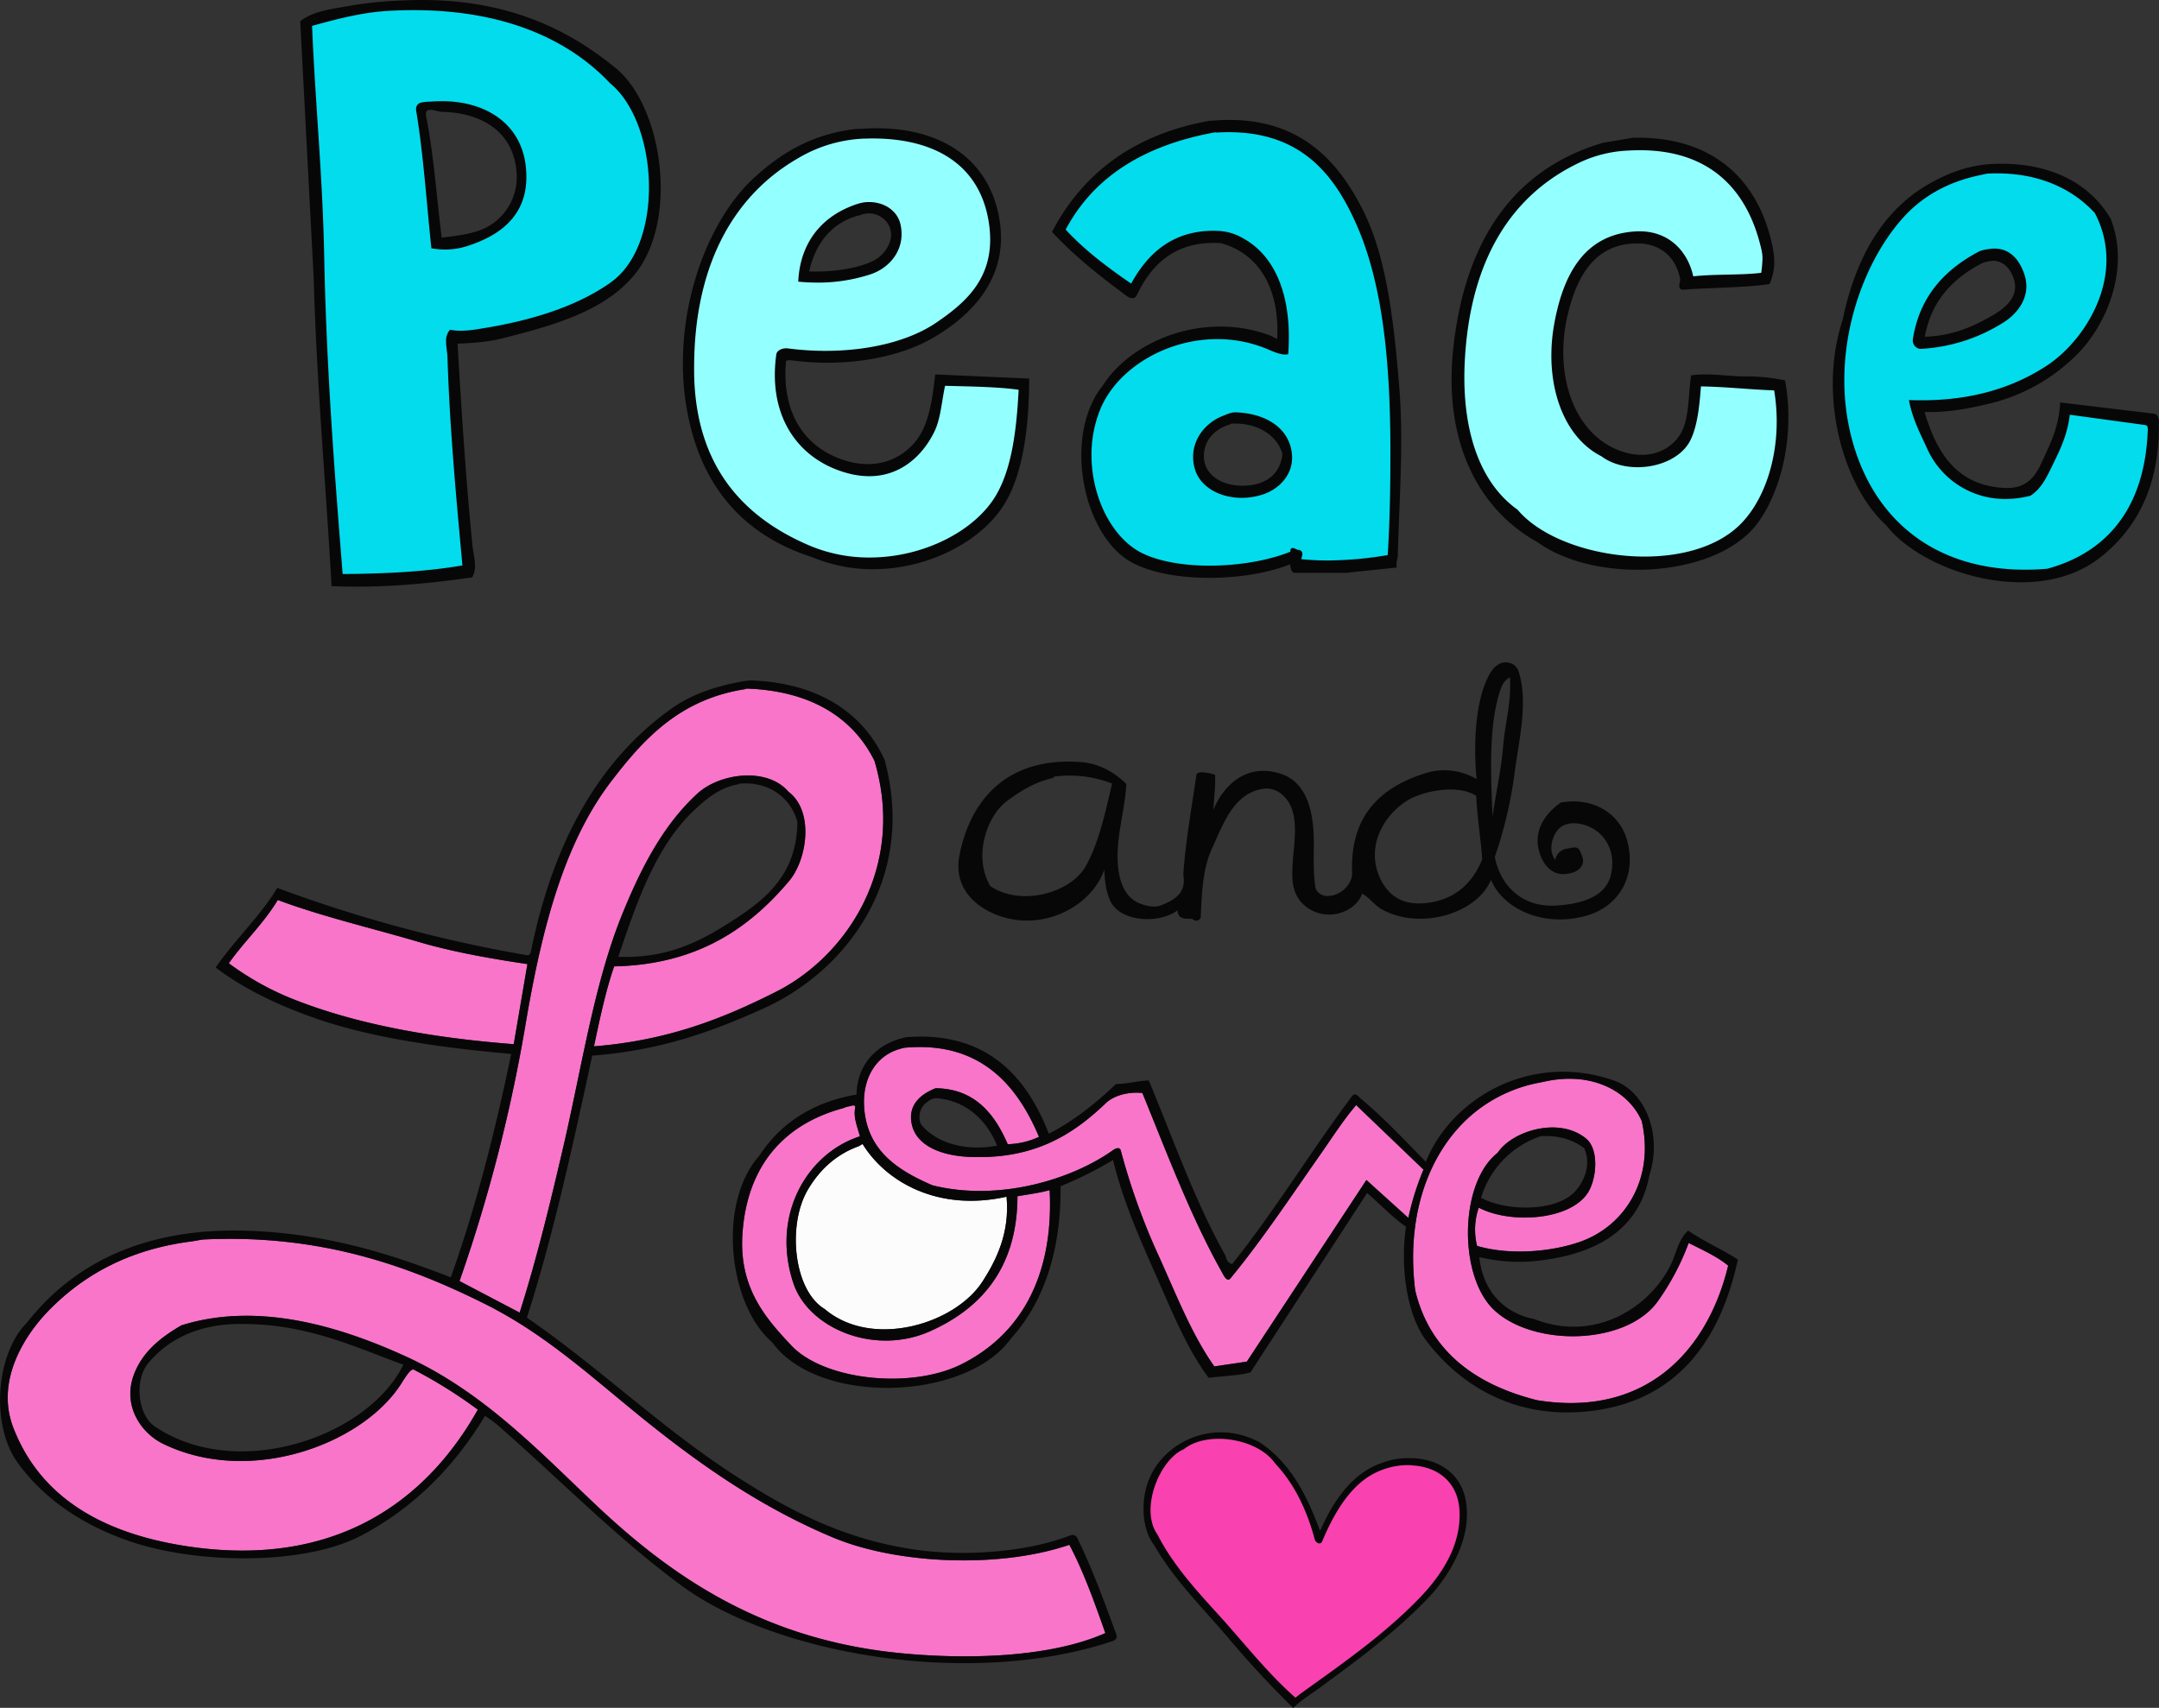 <svg xmlns="http://www.w3.org/2000/svg" width="1080" height="854.41" viewBox="0 0 1080 854.41"><rect x="0" y="0" width="1080" height="854.41" fill="#333333" stroke="none"/><g id="Слой_2" data-name="Слой 2"><g id="Retro29_18439091"><g id="Retro29_18439091-2" data-name="Retro29_18439091"><path d="M850.4 192.81c-.72 9.83-1.74 20.4-5.34 27.44-6.75 13.21-30.53 17.47-43.75 7.56-19.48-9.81-28.56-37.4-23.12-66.36 4.46-23.73 14.65-43.66 40-45.12 15.89-.92 25.72 9.45 28.41 22.52 11.49-1.31 24.42-.5 34.92-1.86.51-4.15 1.09-7.89.28-11.58-7-31.95-27.89-53-67.61-50.56a63.65 63.65.0 0 0-22.85 5.36c-36.19 16.43-56.56 50.33-59.17 100.41-1.73 33.36 6.91 60.83 26.54 74.73C780 280.6 843 289 870.1 263.5c14.56-13.75 22.58-41 17.87-68.66C875 194.4 863.7 193 850.4 192.81z" fill="#94ffff"/><path d="M170.93 287.63c22-.12 42.81-1.24 61-4.4-3.24-35.08-6.43-69.63-7.51-104.29-.15-4.89-2-10.07.92-13.44 4.89.93 9.74.27 14.12-.4 25.62-3.93 49-11.07 66.45-23.44 27.35-19.41 24.09-80.31-.2-100.26C281.82 16.11 244.76 2.22 194.91 4.88c-14.14.75-27 4.3-39.35 7.59 1.63 39.27 5.33 75.91 6.1 115.76C162.72 183 166.73 235.41 170.93 287.63zM210.31 52c1.52-.57 3.56-.46 5-.58 25.33-2.09 45.11 9.68 47.37 32.53s-12.29 33.42-29.2 38.77a36 36 0 0 1-17.13 1.07c-2.43-23.06-4-46.91-7.56-68.42A2.91 2.91.0 0 1 210.31 52z" fill="#03dced"/><path d="M1073.08 212l-38.18-5.21c-1.17 10.76-5.21 18.49-9 26.23-2.73 5.63-5.39 11.23-10.69 14.5-23.82 6-42.94-6.34-50.54-22.93-3.24-7.05-7.32-14.56-9.16-23.93 29.34 1 51.16-6 68.12-17 20.66-13.3 41-46.71 24.6-77.5-11.74-12.76-29.81-21.08-54-19.87-.84.0-3.33.67-4.15.84-15.64 3.22-28.19 10.34-37.4 20.13-22 23.45-38.26 69-27 112 11.07 42.3 44.7 70.22 98.49 65.71 30.74-8.34 49-31.37 50.62-68.91C1074.92 214.61 1075.23 212.29 1073.08 212zM957.4 170.08c3.37-22.05 16.49-35.2 33.23-44a24.38 24.38.0 0 1 5.28-1.08c9.38-1 14.06 5.72 16.3 12.44 3.67 11-3.73 19.49-10.59 23.66a85.18 85.18.0 0 1-41 12.89A3.64 3.64.0 0 1 957.4 170.08z" fill="#03dced"/><path d="M566.06 142.64c8.18-15 20.65-27.63 43.64-26.6a26.43 26.43.0 0 1 12.1 3.73c16.86 9.33 24.08 30.52 22.16 57-2.45.44-6-1-8.28-2-34.61-15.41-74.43 2.76-85.64 29.48-11.77 28.06.5 63.59 22.06 73.42 19.8 9 54.36 6.86 74-1.35-.54-3.23 2-.76 3.25-.73 3.39.09.37 4.52 1 4.59 15.36 1.7 31.37.13 44.29-2.06 1.13-18.1 1.43-36.55 1.38-54.63-.12-40.94-3.57-80.33-16.56-110.34-11.62-26.86-29.68-50.1-71.3-47.39.35.0-.22-.17.47-.29-36 6.33-62 22.32-76.17 49.43C542.33 125.66 554.13 134.43 566.06 142.64zm65.23 104.3c-14.73 4.65-29.76-1.3-33-12.3-3.68-12.29 4.31-22.34 13.13-25.89 2.21-.89 4.65-2 6.76-1.95 12.91.47 23.91 5.94 26.92 16.75C648.42 235.69 640 244.19 631.29 246.94z" fill="#03dced"/><path d="M404.89 273.47c36 15.25 79.62-.75 94-25.85 7.74-13.48 10.12-32.41 11.18-53.09-10.83-1.58-25.22-1.69-37.85-2.11-1.76 7.93-2.25 16.74-5.34 23.13-6.76 14-21 26.35-42.5 20.71-24.5-6.42-40-27.73-35.64-59 .22-1.58 2.86-2.78 5.28-2.46 28.06 3.66 56.74-1 74.48-13 15.36-10.39 30.5-23.53 26.66-50.07-4.36-30.1-28.26-44.22-63.12-42.93a70.54 70.54.0 0 0-33.16 9.87C365.45 98 346.06 134.46 346.7 186.45 347.27 232.79 370.87 259.05 404.89 273.47zm24.22-171a30.23 30.23.0 0 1 3-.69c8.83-1.17 16.24 3.49 17.85 10.4 2.8 12-5 21.3-14.49 24.51a88.28 88.28.0 0 1-35.63 3.77C400.94 120.23 412.68 107.81 429.11 102.48z" fill="#94ffff"/><path d="M892.87 190.29l-.35-.07a94.29 94.29.0 0 0-19.76-1.91c-6.1.0-13.08-1-19.78-1a46.36 46.36.0 0 0-6.72.44l-.39.06v.39c-1.19 9.4-1.05 17.21-3.18 24.2-2.69 8.85-10.89 15.16-21.49 15.16a29 29 0 0 1-7.48-1C793.37 221.17 782 200.37 782 176.17a81.33 81.33.0 0 1 2.16-18.49c4.43-18.87 13.26-35.75 34.59-35.9h.2c12.18.0 19.71 7.44 21.55 18.08V140c0 .51-.46 1.86-.47 3a2 2 0 0 0 .38 1.32 1.74 1.74.0 0 0 1.44.6h.25c13.9-1.1 29.24-.87 42.79-2.76h.29l.11-.27a27.06 27.06.0 0 0 2.24-11 32.28 32.28.0 0 0-.57-6c-6.26-33.31-28.36-56-67.57-56-.83.0-1.66.0-2.5.0l-15.06 2.56c-45 13.28-69.15 49.22-74.88 103.07a141.79 141.79.0 0 0-.83 15.28c0 38.87 17 67.11 43 81.44 12.83 9.24 31.42 13.81 50 13.81 24.51.0 49.06-7.94 60.49-23.88 9.19-12.83 15-32.21 15-52.43a102.61 102.61.0 0 0-1.6-18.11zm-23.13 72.83c-11.23 10.61-28.85 15.33-47.1 15.33-25.13.0-51.39-9-63.49-23.44-17.9-12.68-26.64-36.63-26.63-66.17q0-4 .21-8.19c2.62-50 22.87-83.62 58.87-1e2a63.12 63.12.0 0 1 22.66-5.31c2.07-.12 4.08-.19 6-.19 35.57.0 54.38 20.22 61 50.34a18.27 18.27.0 0 1 .39 3.91 59.28 59.28.0 0 1-.63 7.09c-10.21 1.26-22.75.53-34 1.76-2.73-12.49-12.07-22.55-26.9-22.53-.64.0-1.3.0-2 .06-25.72 1.46-36.07 21.77-40.51 45.55a89.33 89.33.0 0 0-1.57 16.56c0 22.59 9 42.29 25 50.36 5 3.75 11.57 5.49 18.15 5.49 10.91.0 21.93-4.79 26.3-13.29 3.61-7.06 4.64-17.44 5.37-27.14 12.9.22 24 1.55 36.63 2a94.6 94.6.0 0 1 1.27 15.45C888.8 232.44 881.33 252.18 869.74 263.12zM307.92 34c-23.85-19.48-53.74-34-97-34q-5 0-10.23.26a205 205 0 0 0-25.45 2.58c-8.92 1.67-18.07 2.46-24.84 7.61l-.22.17 6.72 128.15c1.45 52.84 6.07 102.9 8.94 154v.47h.48q6.18.27 12.26.26c20.26.0 39.52-2.07 57.33-4.61h.25l.13-.22a11.07 11.07.0 0 0 1.32-5.66c0-3.48-1-7.13-1.26-10-3.28-32.84-5.46-66.84-7.46-101.07 8.15-.36 15.31-.89 22.09-2.59 25.95-6.52 51.79-13.77 66.68-32.24 8.92-11.07 12.85-26.9 12.85-43.08C330.53 70.2 322 45.52 307.92 34zm-2.35 107.27c-17.32 12.29-40.65 19.42-66.23 23.34a57.47 57.47.0 0 1-8.86.86 26.77 26.77.0 0 1-5.09-.46h-.29l-.2.23a8.15 8.15.0 0 0-1.76 5.58c0 2.65.63 5.51.71 8.21 1.08 34.53 4.25 68.93 7.47 103.85-17.85 3.07-38.31 4.17-59.91 4.3-4.19-52.05-8.17-104.31-9.23-158.88-.76-39.74-4.44-76.27-6.08-115.35C168.32 9.6 181 6.14 194.94 5.4q6.06-.33 11.88-.32c43.77.0 76.67 13.57 98.47 36.68 12.41 10.17 19.35 31.3 19.34 52C324.64 113.11 318.57 132 305.57 141.24zM220.94 50.62c-1.87.0-3.78.08-5.72.24a20 20 0 0 0-5.09.6 3.24 3.24.0 0 0-2 3.2 4.74 4.74.0 0 0 .06.75c3.56 21.48 5.13 45.32 7.56 68.39v.39l.39.07a36.44 36.44.0 0 0 17.38-1.09c15.81-5 29.81-14.62 29.79-34.66.0-1.49-.07-3-.23-4.65C261.06 62.45 243.67 50.59 220.94 50.62zM242.86 114c-5.65 2.83-13.59 3.92-21.91 4.88-2.49-19.87-4-41.52-7.75-60.53a6.81 6.81.0 0 1-.14-1.31c.06-1.78.79-2 2.2-2.1 1.82.0 4.19.94 5.43 1 19.14.35 33.14 8.69 36.87 24.61a34.15 34.15.0 0 1 .93 7.83A28.32 28.32.0 0 1 242.86 114zm834.29 92.93h0l-46.62-5.6v.55c-.74 12.71-5.47 21.2-9.46 30-3 6.55-7.33 12.23-16.85 12.25-.33.0-.67.0-1 0-24.85-1-34.65-18.33-40.48-38h2.52c11.14.0 20.57-2 29.49-4.11A92 92 0 0 0 1039 177.3c10.59-10.5 20.41-29 20.42-48.44a53.14 53.14.0 0 0-3.59-19.42c-10.07-17.22-29.11-27.52-54.57-27.51-1.37.0-2.75.0-4.14.09-12.42.52-22.48 4.61-31.35 9.53-24 13.3-37.61 37.71-44 68.37a102.78 102.78.0 0 0-4.95 32c0 28.68 10.91 56.48 26.84 71 12.44 15.89 40.55 28.37 67.35 28.39 13.9.0 27.45-3.38 38.26-11.44 18.32-13.66 30.68-34.9 30.67-66.36.0-.62.0-1.41.0-2.21C1080 209.54 1079.66 207.18 1077.15 206.89zm-2.81 9.18c-1.62 37.39-19.7 60.12-50.24 68.44-3.71.3-7.4.46-11 .46-47.1.0-76.59-26.69-86.85-65.81a114.1 114.1.0 0 1-3.66-28.95c0-33.13 13.56-64.51 30.55-82.57 9.13-9.72 21.58-16.78 37.12-20 .84-.17 3.37-.8 4.08-.83 1.55-.08 3.07-.12 4.58-.12 21.7.0 38.06 8 48.95 19.82a49.47 49.47.0 0 1 5.84 23.39c0 22.57-15.1 43.52-30.33 53.32-15.77 10.16-35.75 17-62.17 17-1.85.0-3.74.0-5.65-.1h-.66l.13.65c1.86 9.46 6 17 9.19 24.05a42.57 42.57.0 0 0 39 24.77 50.4 50.4.0 0 0 12.18-1.55h.07.07c5.46-3.38 8.16-9.11 10.89-14.72 3.69-7.6 7.7-15.28 8.95-25.87l37.65 5.14c1.21.17 1.34 1 1.39 2.27C1074.39 215.22 1074.35 215.66 1074.34 216.07zM960.57 174.55h.06v-.52.52a85.78 85.78.0 0 0 41.22-13c5.68-3.47 11.79-9.88 11.8-18.34a18.64 18.64.0 0 0-1-5.94c-2.09-6.32-6.46-12.9-14.93-12.9a15.9 15.9.0 0 0-1.92.11 24.92 24.92.0 0 0-5.46 1.13c-16.83 8.8-30.12 22.11-33.51 44.35a3.39 3.39.0 0 0 0 .55A4.21 4.21.0 0 0 960.57 174.55zm31.22-43-.24-.47.24.47a20.11 20.11.0 0 1 5.42-1.09h.14c5.32.29 8.51 4.54 10 9a12.9 12.9.0 0 1 .68 4c0 7.08-6.77 11.8-12.08 14.8-9 5.12-19.43 9.83-33.07 10.19C966.09 150.15 977.45 138.82 991.79 131.53zm-310-26.38C669.59 80.81 650.91 60 615 60c-3 0-6.1.14-9.34.45v-.1h0-.11c-38.19 6.61-63.87 26.37-79.12 55.31l-.17.32.25.27c11 11.94 23.93 22.05 36.78 31.59l.31-.41-.3.41a5.74 5.74.0 0 0 3.12 1.36 2.43 2.43.0 0 0 2.23-1.57c6.77-14.08 17.7-26.09 38.38-26.11 1.18.0 2.4.0 3.65.12C628.82 126.55 639 142.6 639 165.23c0 1.44.0 2.9-.12 4.4-1.21-.53-2.76-1.53-4.48-2.15a71.44 71.44.0 0 0-24-4.1c-25.07.0-48.13 12.78-58.67 29.4-7.48 9.24-10.81 21.94-10.81 34.92.0 22.16 9.68 45.23 25.32 53.71 9.82 5.3 24.14 7.67 38.71 7.68s29.56-2.42 40.4-6.78c.39 1.45.18 4.05 2.37 4.29h25.87c7.41-.9 16.58-1.73 24.62-2.63l.57-.06-.11-.56a5.35 5.35.0 0 1-.12-1.17 21.13 21.13.0 0 1 .67-3.63c.47-19.68 1.71-39.25 1.71-58.54.0-9-.27-17.87-1-26.69C697.25 160.91 693.71 128.85 681.8 105.15zM694.18 277.7a185.31 185.31.0 0 1-30.1 2.7 124.06 124.06.0 0 1-13.21-.67 9.3 9.3.0 0 0 .63-2.64 2 2 0 0 0-2.15-2c-.46.05-1.68-.88-2.73-.94a1.07 1.07.0 0 0-.86.41 1.63 1.63.0 0 0-.27 1c0 .13.0.27.0.43-10.69 4.39-25.79 7-40.46 7-12.12.0-23.95-1.79-32.74-5.8C556.77 270.15 546 249.28 546 227.68a59.82 59.82.0 0 1 4.52-23.21c8.25-19.71 32.39-34.81 58.37-34.81h0a64.93 64.93.0 0 1 26.55 5.61c2 .88 5 2.09 7.49 2.1a6.62 6.62.0 0 0 1.1-.09l.4-.07v-.41q.3-4.19.3-8.18c0-22.75-7.41-40.82-22.73-49.31a27 27 0 0 0-12.33-3.79c-.89.0-1.76-.07-2.62-.06-21.32.0-33.33 12.14-41.22 26.42-11.65-8-23.15-16.62-32.75-27 14.1-26.61 39.58-42.37 75.09-48.74v.21h0c2.2-.15 4.32-.22 6.39-.22C651.48 66.11 668 88 679 113.37c12.94 29.9 16.4 69.23 16.52 110.14v3.91C695.54 244.1 695.21 261 694.18 277.7zm-76-71.42h-.23c-2.25.0-4.62 1.14-6.75 2-7.47 3-14.37 10.58-14.37 20.28a21.54 21.54.0 0 0 .93 6.25c2.63 8.72 12.29 14.26 23.35 14.26a34.52 34.52.0 0 0 10.36-1.61c7.53-2.37 14.88-9 14.88-18.52a20.65 20.65.0 0 0-.77-5.51C642.45 212.3 631.17 206.75 618.15 206.28zm8.33 36.32a32 32 0 0 1-5 .4c-10.41.0-18.75-5.3-19.27-14 0-.35.0-.69.0-1 0-8 5.84-13.53 12.89-15.63a1.66 1.66.0 0 0 .51-.32l.11-.09q1-.06 2-.06c11.78.0 21.28 6.05 23.77 15.27C640.5 236.4 634.52 241.29 626.48 242.6zM467.75 187.86c-1.21 11.5-2.88 21-6.59 28.12A30.28 30.28.0 0 1 434 232.18a37.52 37.52.0 0 1-10.41-1.54c-18.67-5.44-30.67-20.38-30.7-43.5q0-3.06.29-6.31c0-.31.57-.6 1.76-.59a21.11 21.11.0 0 1 2.63.23 134 134 0 0 0 16.21 1c19.86.0 38.8-4.39 52.13-12 17.13-9.73 34.81-25.88 34.82-50.56a58.59 58.59.0 0 0-1.9-14.47c-6.64-26-29.14-40.3-60.32-40.28q-4 0-8.27.33c-.44.0-1.84.0-2.39.06-22.08 2.62-37.4 12.34-50.36 24.13-20.73 18.88-35.88 55.26-35.89 93A129.36 129.36.0 0 0 346.94 219c9 30 29.31 50.2 59.29 59.71a77.91 77.91.0 0 0 30.44 6.06c28.11.0 54.57-14.23 65.82-32.66 9.5-15.61 12.2-38.85 12.35-62.22v-.5l-47-2.06zM509.56 195c-1.06 20.47-3.47 39.14-11.08 52.38-10.39 18.11-36.36 31.55-63.52 31.54A76.5 76.5.0 0 1 405.09 273c-33.89-14.39-57.27-40.39-57.87-86.55.0-.83.0-1.67.0-2.49.0-50.54 19.23-85.94 52-104.79a70 70 0 0 1 32.91-9.82c1.45.0 2.88-.08 4.28-.08 32.4.0 54.15 14 58.31 42.57a55.27 55.27.0 0 1 .6 8c0 21-13.34 32.3-27 41.59s-33.93 14.1-55.4 14.1a144.16 144.16.0 0 1-18.71-1.22 8.48 8.48.0 0 0-.87-.06c-2.32.0-4.66 1.09-5 3a74.13 74.13.0 0 0-.74 10.31c0 25.87 14.84 43.53 36.76 49.27a41.51 41.51.0 0 0 10.45 1.41c16.06.0 27-10.68 32.66-22.41 3.09-6.42 3.6-15.05 5.28-22.82C485 193.36 499 193.49 509.56 195zm-101-53.61a84.94 84.94.0 0 0 27-4.18C443.92 134.39 451 127 451 117.08a22.06 22.06.0 0 0-.59-5c-1.5-6.47-7.85-11-15.66-11a20 20 0 0 0-2.76.19A26 26 0 0 0 429 102c-16.59 5.36-28.54 18-29.67 38.45v.5h.5C402.76 141.25 405.7 141.37 408.56 141.37zM428.76 108c.19-.06 1-.17 1.38-.32a11.85 11.85.0 0 1 4.52-.92 11.36 11.36.0 0 1 9.73 5.56 10.3 10.3.0 0 1 1.36 5.1c0 5.57-4.54 10.93-8.87 13.06-7.2 3.55-18.26 5.37-28.81 5.36-1.1.0-2.2.0-3.28-.05C407.87 121.58 416.12 111.69 428.76 108z" fill="#070707"/><path d="M416.9 769.27c-38.72-16.17-70.76-39.4-100.72-64-23.31-19.13-45.33-38.78-73.36-52.8-38.61-19.3-82.91-35.16-141-32.36-1.17.06-4.66.8-5.83.94C64.72 625 41.86 637.77 24.48 655.54 12.15 668.15-2.34 690.89 6.67 714.28 20 748.78 50.79 767.1 93.6 773.57c75.18 11.36 120.31-23.64 145.44-68.35a236.28 236.28.0 0 0-32-20c-1.66-.86-4.8 4.72-6.87 7.85-19.58 29.6-75.12 50.29-118.46 29.29C71 717.22 61.45 704 66.74 688.61c4.11-11.94 13.55-19.45 24.08-25.55 40-12.58 82.58 2.06 112 15.44 38.54 17.54 66.16 46.82 95 74.09 38.75 36.7 84.43 67.82 152.81 74.48 35.9 3.48 75.94 1.7 102.37-10.05-5.47-15.4-10.93-30.77-18-44.17C499.28 785 448.16 782.33 416.9 769.27z" fill="#f975ca"/><path d="M281.94 573.06c9.18-39.54 15.33-81.1 29.14-115.23 9.6-23.7 20.63-45 37.7-60.73 11.16-10.27 34.9-13.49 45.62-1 12.87 9.64 9.52 33.81.21 44.81-19.77 23.35-45.57 41.66-87.39 42.57-4.13 11.62-7.37 27-10.09 40 37.44-3 65.23-14.24 91.29-27.42 35.14-17.78 64.89-62.32 49-115.43-11-22.22-32.74-35.08-63.91-36.13-.37.0-.62.26-.17.19C340.13 349.6 322 369.73 305.68 391c-23.6 30.88-34.63 73.76-42.65 120.77a782.17 782.17.0 0 1-33.17 129.14l30.08 15.78C268.41 630.08 275.3 601.68 281.94 573.06z" fill="#f975ca"/><path d="M263.83 482.34c-18.68-2.76-37.91-6.21-54.33-11.07-23.44-6.94-48.46-12.75-70.55-21-7.23 12-16.73 20.66-24.49 31.67A141.92 141.92.0 0 0 149.58 501c30.78 11.78 67.53 18.34 107.38 21.4z" fill="#f975ca"/><path d="M539 769.69a2.61 2.61.0 0 0-3.49-1.58c-19.86 7.8-50.24 10.82-76.06 7.38-37-5-64.4-19.83-90-36.16-37.8-24.08-69.12-54.82-105.88-80.12 13.25-41.22 23.09-86.68 32.69-131.09 34.89-2.61 61-12.51 85.52-23.52 41.09-18.43 76.9-64.57 60.74-124.42-11.07-24.23-33.91-38.61-67-39.79a44.65 44.65.0 0 0-6.15.88c-13.06 2.57-24.22 6.64-33.4 13.17-37.17 26.46-59.5 67.94-70.39 121.58-.13.66-.52 2.11-2.1 1.84A698.68 698.68.0 0 1 138.69 444.2c-8.34 13.94-21.13 25.88-30.82 39.83 13.8 10.45 29.32 17.85 45.9 24 29.28 10.84 64.8 15.91 101.94 19.26-8.21 39.76-17.82 77-30.22 111.75-29.61-11.51-61.77-21.9-101.2-23.3-52.67-1.86-88 16.9-110.84 46C-1.94 677.09-5 712.83 9 732c13.35 18.31 32.54 31 55.68 39 32.79 11.38 87 12.51 116.06-2.79 26.42-13.94 46.79-34.75 61.84-59.83 4.46 2.64 7.79 5.84 11.16 8.83 28.76 25.44 55.75 52.88 87 75.93 46.91 34.6 144.45 51.63 215.73 27.93 1.42-.48 2.58-1.57 2-3.24C552.48 801.48 546.38 784.75 539 769.69zM149.58 501a141.92 141.92.0 0 1-35.12-19.09c7.76-11 17.26-19.7 24.49-31.67 22.09 8.29 47.11 14.1 70.55 21 16.42 4.86 35.65 8.31 54.33 11.07L257 522.39C217.11 519.33 180.36 512.77 149.58 501zM263 511.78c8-47 19.05-89.89 42.65-120.77 16.27-21.28 34.45-41.41 67.7-46.33-.45.07-.2-.21.17-.19 31.17 1.05 52.92 13.91 63.91 36.13 15.85 53.11-13.9 97.65-49 115.43-26.06 13.18-53.85 24.47-91.29 27.42 2.72-13 6-28.33 10.09-40 41.82-.91 67.62-19.22 87.39-42.57 9.31-11 12.66-35.17-.21-44.81-10.72-12.53-34.46-9.31-45.62 1-17.07 15.7-28.1 37-37.7 60.73-13.81 34.13-20 75.69-29.14 115.23-6.64 28.62-13.53 57-22 83.64l-30.08-15.78A782.17 782.17.0 0 0 263 511.78zm46.3-33.11C318.63 451 328.22 423 347.62 405c5.85-5.42 12.32-10.95 21.69-12.64.0.0.24-.27.39-.29 14.75-1.37 25.91 6.94 29.18 19.15-.26 26.32-15.9 38.73-32.39 49.36C350.89 470.64 334.1 479.68 309.33 478.67zm141.22 348.4c-68.38-6.66-114.06-37.78-152.81-74.48-28.8-27.27-56.42-56.55-95-74.09-29.38-13.38-71.92-28-112-15.44-10.53 6.1-20 13.61-24.08 25.55C61.45 704 71 717.22 81.68 722.38c43.34 21 98.88.31 118.46-29.29 2.07-3.13 5.21-8.71 6.87-7.85a236.28 236.28.0 0 1 32 20c-25.13 44.71-70.26 79.71-145.44 68.35C50.79 767.1 20 748.78 6.67 714.28c-9-23.39 5.48-46.13 17.81-58.74C41.86 637.77 64.72 625 95.94 621.05c1.17-.14 4.66-.88 5.83-.94 58.14-2.8 102.44 13.06 141.05 32.36 28 14 50.05 33.67 73.36 52.8 30 24.6 62 47.83 100.72 64 31.26 13.06 82.38 15.7 118 3.58 7.12 13.4 12.58 28.77 18 44.17C526.49 828.77 486.45 830.55 450.55 827.07zM201.78 682.75c-17.69 36.1-83.07 58.78-124.36 30.88C69 708 67 690.5 74.21 681.9c9.6-11.48 24.15-19 43.72-19.5C152.3 661.61 176.7 673.61 201.78 682.75z" fill="#070707"/><path d="M678.37 552.84c-6.56 7.72-12.35 16.79-17.88 24.68-14.88 21.2-29.16 42.83-45 62-1.75 2.11-3.41-1.51-4.29-3.09-15.5-27.65-27.23-58.9-39.77-89.64-7.23-.72-14.35 1.31-18.37 5.16-16.19 15.47-35.68 28.33-68.51 26.8C471 578.12 458.1 573.28 456 562c-1.75-9.34 4.52-14.62 12-17.57 19.92.22 29.72 13.29 36.09 28a39.54 39.54.0 0 0 15.64-3.67c-11-26.17-29.74-48.11-67.46-44.57a19.66 19.66.0 0 0-2.16.59C438.48 528 431.25 539.16 432.25 554c1.5 22.18 17.53 31.8 34.14 39 33.22 8.28 69.75-2.85 90.52-17.69.93-.66 3.19-1.76 3.74.36a330.58 330.58.0 0 0 19.1 53c8.66 19.13 16.45 39.16 27.67 54.95l16.26-2.4 59.81-90.86 21 18.91a135.12 135.12.0 0 1 7.58-24.15z" fill="#f975ca"/><path d="M747.65 655.64c-18.21-16.7-17.8-63.75 1.45-78.81 7.56-11.34 31.18-18.22 44.41-7.1 6.42 5.4 5.25 19.93.83 26.92-8.82 13.93-38.75 15.86-54.62 7.54a33.65 33.65.0 0 0-.84 19.14c16.4 4.83 37.33 3 51.68-2.11 22.36-7.93 37.26-31.53 30.68-60.37-6.55-15-24.74-24.55-47.28-20-.76.15-3 .62-3.68.76a73 73 0 0 0-26.74 10.68c-25.57 16.68-40.91 51-35.61 93.28 7.32 30.74 30.41 47.23 60.83 54.93 54.4 8.9 85.46-24.63 95.72-67.31-5.19-4.31-12.39-7.66-19.79-11.33A124.59 124.59.0 0 1 829 651.41C813 673.06 767.44 673.8 747.65 655.64z" fill="#f975ca"/><path d="M404.06 595.24c-10.37 17.66-7.11 50.33 8.42 59.65 23.56 20.07 65.14 7.72 79-13.8 6.83-10.6 13.7-24.28 12-42.39-33.7 7.58-60.06-7-72-26.36-1.12.56-1.69 1-1.91 1.08C418 577.56 409.81 585.46 404.06 595.24z" fill="#fcfcfc"/><path d="M509 598.47c-.11 36.07-18.36 56.17-43.57 67.48-28 12.58-61-1.42-68.51-23.94-11.38-34.09 6.87-65 33.28-73.52-1.3-4.88-3.31-9.36-2.42-14.06.49-2.55-2.39-.82-4.24-.71a13.73 13.73.0 0 1-1.83.71c-29.4 8-47.86 28.61-50.26 62.48-1.93 27.12 11.32 42.3 24.4 56.2 16.53 17.55 59.75 22 84.89 9.53 29.14-14.41 46.53-43.39 44.36-87.24C520.42 596.76 514.75 597.46 509 598.47z" fill="#f975ca"/><path d="M836.07 632.08c-10.25 21.75-38 39.81-68.52 27.85-15.38-3-25.86-14.18-27.53-31A87.26 87.26.0 0 0 767 631c30.37-2.92 52.88-15 58.09-43.06 6.57-20.45-2.11-41.93-17.78-47.38-41.84-14.56-81.49 9.18-94.06 40.68-10.79-11-21-22-32.44-31.51-1.06-.89-2.83-3.54-4.46-1.36-20.6 27.51-38.69 57.44-60 84.05-3-.89-2.76-3.23-3.59-4.71-14.91-26.62-25.61-57.12-38.08-87.12-4.43-.11-11.2 1.84-16.38 1.7-9.47 9-21 18.53-33.66 24.88-11.19-28.93-31.46-51.49-71.62-48.25.0.0-.26.1.0.06-13.64 2.87-24.24 12.76-24.56 28.63-22.38 3.8-38.33 14.75-48.61 30.57-21.27 23.89-15.37 74.66 6.37 93.32 23.21 32.1 97.35 29.37 119.54-1.94 16-17.64 25.1-43.2 24.76-76.11a194.11 194.11.0 0 0 26.26-13.1c5.2 21.35 13.8 40.25 22.1 59.11 7.73 17.56 15.17 35.74 25.73 49.85 8.26-1 15.82-1.19 20.93-2.76l58.33-89.7c6.8 5.85 12.46 12 19.46 16.88-3 19.87.43 44.1 9.94 56.73 16.77 22.28 44.4 40.08 82.84 35.42 42.83-5.18 64.5-35.24 73.23-75.73-7.88-5.15-17-9.05-24.9-14.5C839.6 620.13 838.51 626.89 836.07 632.08zM480.69 682.64c-25.14 12.43-68.36 8-84.89-9.53-13.08-13.9-26.33-29.08-24.4-56.2 2.4-33.87 20.86-54.5 50.26-62.48a13.73 13.73.0 0 0 1.83-.71c1.85-.11 4.73-1.84 4.24.71-.89 4.7 1.12 9.18 2.42 14.06C403.74 577 385.49 607.92 396.87 642c7.52 22.52 40.48 36.52 68.51 23.94 25.21-11.31 43.46-31.41 43.57-67.48 5.8-1 11.47-1.71 16.1-3.07C527.22 639.25 509.83 668.23 480.69 682.64zm-49.16-110.3c11.9 19.35 38.26 33.94 72 26.36 1.68 18.11-5.19 31.79-12 42.39-13.85 21.52-55.43 33.87-79 13.8-15.53-9.32-18.79-42-8.42-59.65 5.75-9.78 14-17.68 25.56-21.82C429.84 573.34 430.41 572.9 431.53 572.34zm252 18-59.81 90.86-16.26 2.4c-11.22-15.79-19-35.82-27.67-54.95a330.58 330.58.0 0 1-19.1-53c-.55-2.12-2.81-1-3.74-.36-20.77 14.84-57.3 26-90.52 17.69-16.61-7.23-32.64-16.85-34.14-39-1-14.81 6.23-26 17.84-29.19a19.66 19.66.0 0 1 2.16-.59c37.72-3.54 56.46 18.4 67.46 44.57a39.54 39.54.0 0 1-15.64 3.67c-6.37-14.72-16.17-27.79-36.09-28-7.47 3-13.74 8.23-12 17.57 2.11 11.29 15 16.13 28.57 16.76 32.83 1.53 52.32-11.33 68.51-26.8 4-3.85 11.14-5.88 18.37-5.16 12.54 30.74 24.27 62 39.77 89.64.88 1.58 2.54 5.2 4.29 3.09 15.83-19.17 30.11-40.8 45-62 5.53-7.89 11.32-17 17.88-24.68l33.68 32.31a135.12 135.12.0 0 0-7.58 24.15zM498.75 573.16c-15.55 2.88-29.68-1.13-37.4-9.89-2.33-2.64-1.73-8.22 1.32-11 1.49-1.36 3.67-3 6-2.83C483.72 550.78 493.73 560.71 498.75 573.16zm365.73 60c-10.26 42.68-41.32 76.21-95.72 67.31-30.42-7.7-53.51-24.19-60.83-54.93-5.3-42.26 10-76.6 35.61-93.28a73 73 0 0 1 26.74-10.68c.73-.14 2.92-.61 3.68-.76 22.54-4.53 40.73 5 47.28 20 6.58 28.84-8.32 52.44-30.68 60.37-14.35 5.09-35.28 6.94-51.68 2.11a33.65 33.65.0 0 1 .84-19.14c15.87 8.32 45.8 6.39 54.62-7.54 4.42-7 5.59-21.52-.83-26.92-13.23-11.12-36.85-4.24-44.41 7.1-19.25 15.06-19.66 62.11-1.45 78.81C767.44 673.8 813 673.06 829 651.41a124.59 124.59.0 0 0 15.73-29.57C852.09 625.51 859.29 628.86 864.48 633.17zM740.87 599.25a46.67 46.67.0 0 1 27.61-30 15.3 15.3.0 0 1 2.44-.83c9.27-.54 16.11 2 21.48 5.93 4.1 8.62-.56 18.12-5.54 22.74C777.07 606.17 753.38 606 740.87 599.25z" fill="#070707"/><path d="M676.37 436.66c.24 6-6.58 12.42-13.54 11.52-2.15-.28-4.49-2.15-4.81-4.18-1.37-8.76-.64-16.93-.85-25.3-.39-15.18-4.68-27.69-16.36-31.54-17.68-5.82-29.07 6.34-33.8 17.92.15-5.36 1.1-10.89.81-17.49-3.12-1-9-2.09-9.33.0-2.29 16.17-5.42 32.88-6.57 50 1.73 9.53-5 13-11.47 15.44-2.94 1.09-6.59.29-9.71-.82-8.13-2.87-11.14-11.37-11.63-21.21-.64-13.06 3.65-25.92 4.33-38.76-6.48-6.4-14.18-10.37-23-11C505 378.73 485.9 398.59 480 427.61c-3.34 16.54 8 26.31 19.58 30.47 22.94 8.22 46.78-5.14 52.87-23.15.09 6.27 1 11.41 2.89 15.62 4.66 10.56 24 12 33.74 4.88.14 5.86 6.28 3.53 7.66 4.51 2.42 1.73 3.9-.34 3.94-1.37.47-12.64 1.2-24.49 5.45-33.73 5.74-12.48 10.78-27.69 25.43-30.17 7.74-1.3 13.3 5.24 14.91 10.71 3.22 11-.58 22.13.06 34.35.43 8.38 4.81 13.56 10.69 16.2 10 4.47 21.44-.84 24.15-8.85 3.72 2 6.21 5.83 9.87 7.86 19.17 10.61 47.6 2.16 54.6-14.77 6.4 15.31 27.79 24.29 49 17.55 13.7-4.34 23.92-17.89 19.31-36.45C811 408 798 398.46 780.72 401.51c-6.54 4.65-14.06 13-10.77 24.53 1.6 5.63 5.6 11.85 13 11.22 3.27-.28 7.12-1.32 8.58-4.69 1-2.35-.3-4.9-1.28-7-1.3-2.8-4.56-1.11-6.41-1a6.76 6.76.0 0 0-5.83 5.72c-3.35-4.55-1.91-10.4.53-14.16 3.16-4.88 9.87-5.2 15.87-2.78 8.29 3.34 14.13 12.35 11.45 24.15-2.54 11.21-14.6 14.65-26.94 15.52-17.35 1.22-28.28-9.72-31.19-24.29a213.49 213.49.0 0 0 9.87-41.61c1.93-15.66 7.18-35.92 2-51.33-1.42-4.2-6.12-5.17-9.1-3.88-3.34 1.45-5.26 4.84-6.74 8.08-5.65 12.38-6.79 32.19-5.11 49.79a31.66 31.66.0 0 0-25.3-3.07C691.86 393.4 675.22 406.93 676.37 436.66zM543 433.55c-7.51 13.07-32.07 20.19-47.56 9.8-8.73-14.48-2.08-35.08 8.58-42.84 6.31-4.59 13.36-9.2 22.65-11.27a2.53 2.53.0 0 1 .87-.75 59 59 0 0 1 28.75 3.5C552.78 407.06 549.58 422 543 433.55zm208-89.54a9 9 0 0 1 4.31-5.16c.83 12-2.41 23.11-3.3 33.6-1 12.27-3.68 24.15-5.4 36.08C745.72 386.89 744.51 361.75 750.94 344zm-43.58 54.73a45.33 45.33.0 0 1 11.57-3.22c7.39-1.13 14.54-.53 19.45 2.64.53 11.24 2.37 21.91 3 31.77-4.8 12-14.24 21.09-30 22-11.93.68-18.09-5.7-21.37-13.25C682.56 421.46 694.59 404.42 707.36 398.74z" fill="#070707"/><path d="M706.81 732.34c-.32.0-1.28-.15-1.6-.14a37.47 37.47.0 0 0-21.73 6.42c-10.05 7-16.94 18.7-22.59 32.12-.66 1.57-2.33.0-2.55-.87-3.91-14.53-10.06-27.72-19.91-38.18-9.14-13.12-35.13-16.82-46.81-7.12-12.33 5.54-22.34 30.65-13.12 43.57 7.78 15.1 19.27 27.73 30.77 40.38 12.6 13.85 23.91 28.56 38.41 41.39.47.41 2.17-1.27 3.06-1.91 20.37-14.65 41.08-28.91 59-47.28 9.84-10.08 22.43-26.21 21-46C729.9 742.83 721.77 733.33 706.81 732.34z" fill="#f941af"/><path d="M712.12 730.15a36.78 36.78.0 0 0-5.65-.65c-.41.0-1.49.0-1.81.0a35.86 35.86.0 0 0-13.25 2.34c-14.62 5-24 18.11-31.11 34.11-.26-.92-.59-1.73-.87-2.47-6.25-16.21-14-31.65-29.32-41.91a42.58 42.58.0 0 0-11.88-4.27 39.54 39.54.0 0 0-40.47 17 36.27 36.27.0 0 0-5 12.69c-1.88 9.77-.16 19.94 4.6 26.05 10.14 17.64 24.91 32 38 47.5 9.71 11.49 20 22.54 31.08 33.5l.44.44.46-.43c3.77-3.63 8.4-6.42 12.78-9.64 18.75-13.76 37.54-27.52 54.13-44.76 7.32-7.63 16-19.94 18.75-33.81a41.93 41.93.0 0 0 .4-14.11C731.93 741.11 724.66 732.56 712.12 730.15zm-2.81 70.12c-17.89 18.31-38.58 32.55-58.95 47.21-.45.33-1 .85-1.57 1.26a5.44 5.44.0 0 1-.71.49l-.13.07c-14.36-12.74-25.62-27.38-38.21-41.22-11.51-12.64-23-25.23-30.67-40.24-3.58-5-4.22-11.91-2.88-18.8 2-10.43 8.57-20.72 15.69-23.88h.08.07c6-5 16.18-6.4 25.7-4.55h0c8.29 1.6 16 5.61 20.13 11.53 9.82 10.43 15.93 23.52 19.82 38a3 3 0 0 0 2 2 1.51 1.51.0 0 0 1.7-1c5.64-13.36 12.49-25 22.38-31.84a36.9 36.9.0 0 1 21.36-6.31c.23.0 1.2.11 1.55.14a33.63 33.63.0 0 1 4.2.54c12 2.34 18.38 10.79 19.16 21.25a42.75 42.75.0 0 1-.69 11.32C726.66 780.43 717.14 792.26 709.31 800.27z" fill="#070707"/></g></g></g></svg>